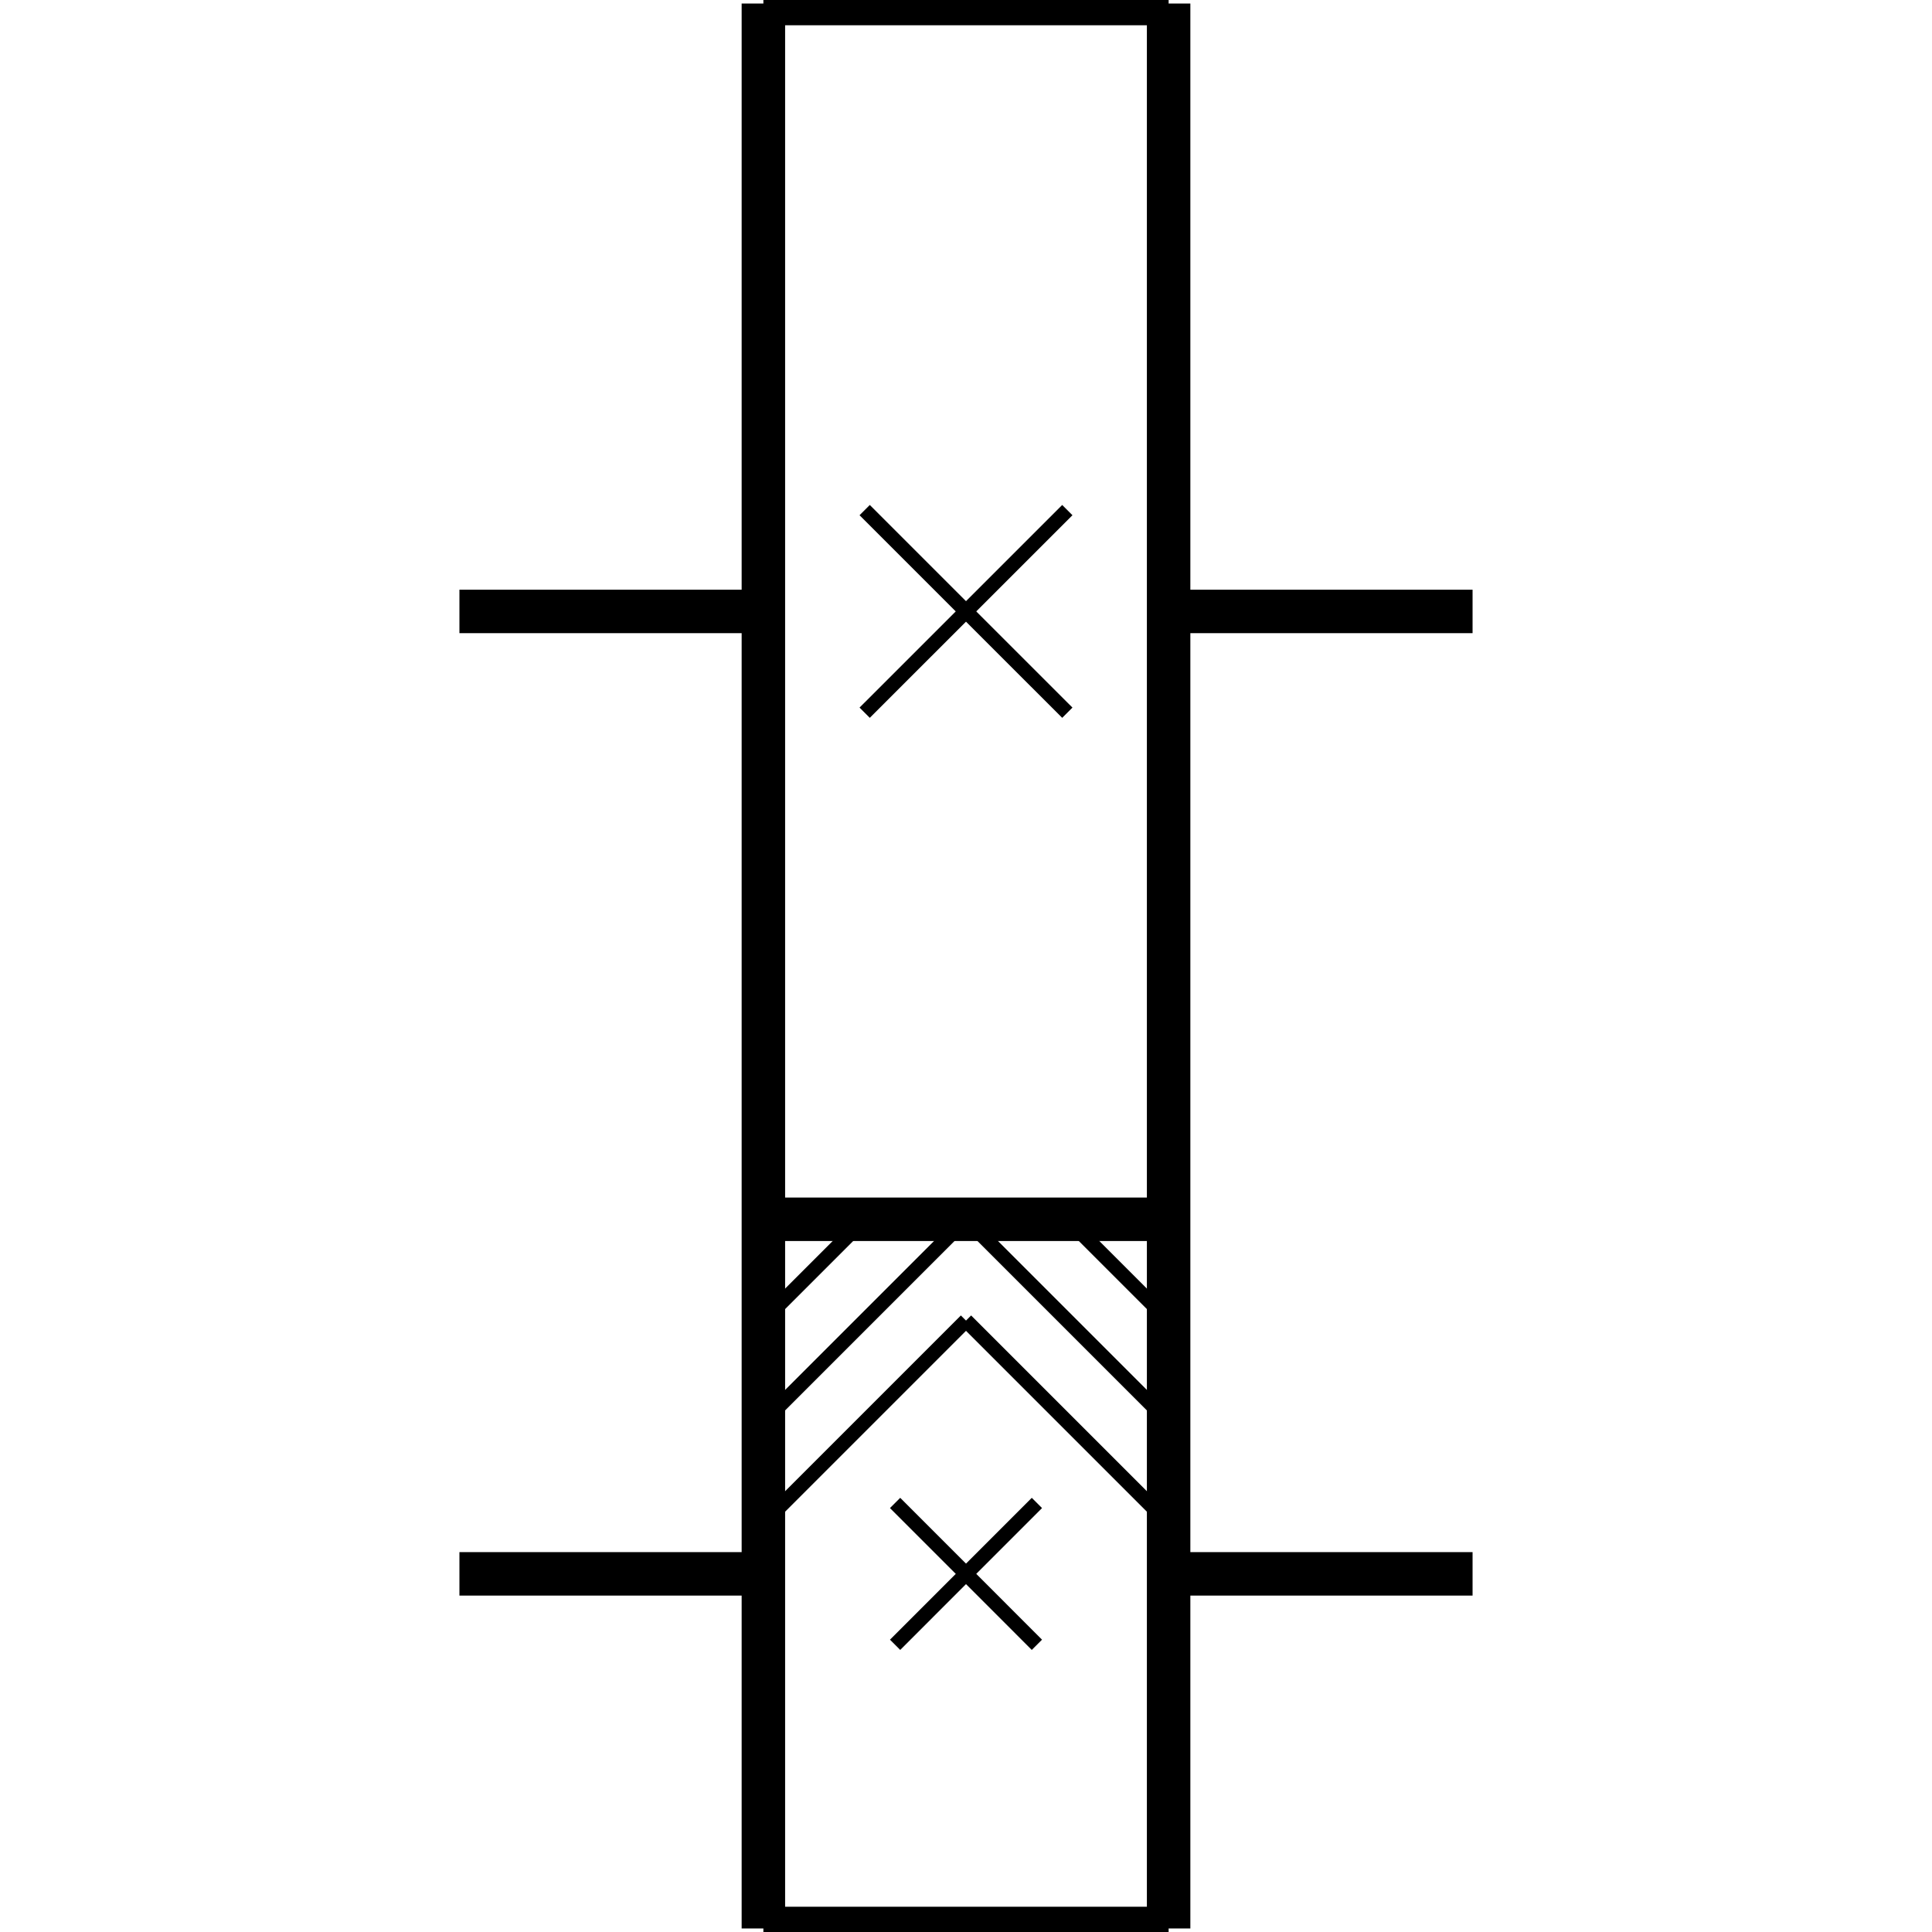 <?xml version="1.0" standalone="no"?><svg xmlns="http://www.w3.org/2000/svg" width="400.000" height="400.000" viewBox="0.0 0.0 400.000 400.000" version="1.1">
  <title>Produce by Acme CAD Converter</title>
  <desc>Produce by Acme CAD Converter</desc>
<g id="0" display="visible">
<g><path d="M158.05 0.73L158.05 399.27"
fill="none" stroke="black" stroke-width="9"/>
</g>
<g><path d="M241.95 0.73L241.95 399.27"
fill="none" stroke="black" stroke-width="9"/>
</g>
<g><path d="M241.95 0.73L158.05 0.73"
fill="none" stroke="black" stroke-width="9"/>
</g>
<g><path d="M241.95 252.44L158.05 252.44"
fill="none" stroke="black" stroke-width="9"/>
</g>
<g><path d="M241.95 399.27L158.05 399.27"
fill="none" stroke="black" stroke-width="9"/>
</g>
<g><path d="M304.88 126.59L241.95 126.59"
fill="none" stroke="black" stroke-width="9"/>
</g>
<g><path d="M304.88 325.85L241.95 325.85"
fill="none" stroke="black" stroke-width="9"/>
</g>
<g><path d="M95.12 325.85L158.05 325.85"
fill="none" stroke="black" stroke-width="9"/>
</g>
<g><path d="M95.12 126.59L158.05 126.59"
fill="none" stroke="black" stroke-width="9"/>
</g>
<g><path d="M179.02 105.61L200 126.59"
fill="none" stroke="black" stroke-width="3"/>
</g>
<g><path d="M200 126.59L220.98 147.56"
fill="none" stroke="black" stroke-width="3"/>
</g>
<g><path d="M220.98 105.61L179.02 147.56"
fill="none" stroke="black" stroke-width="3"/>
</g>
<g><path d="M185.32 311.17L200 325.85"
fill="none" stroke="black" stroke-width="3"/>
</g>
<g><path d="M200 325.85L214.68 340.54"
fill="none" stroke="black" stroke-width="3"/>
</g>
<g><path d="M214.68 311.17L185.32 340.54"
fill="none" stroke="black" stroke-width="3"/>
</g>
<g><path d="M179.02 252.44L158.05 273.41"
fill="none" stroke="black" stroke-width="3"/>
</g>
<g><path d="M200 252.44L158.05 294.39"
fill="none" stroke="black" stroke-width="3"/>
</g>
<g><path d="M200 273.41L158.05 315.36"
fill="none" stroke="black" stroke-width="3"/>
</g>
<g><path d="M220.98 252.44L241.95 273.41"
fill="none" stroke="black" stroke-width="3"/>
</g>
<g><path d="M200 252.44L241.95 294.39"
fill="none" stroke="black" stroke-width="3"/>
</g>
<g><path d="M200 273.41L241.95 315.36"
fill="none" stroke="black" stroke-width="3"/>
</g>
</g>
</svg>
